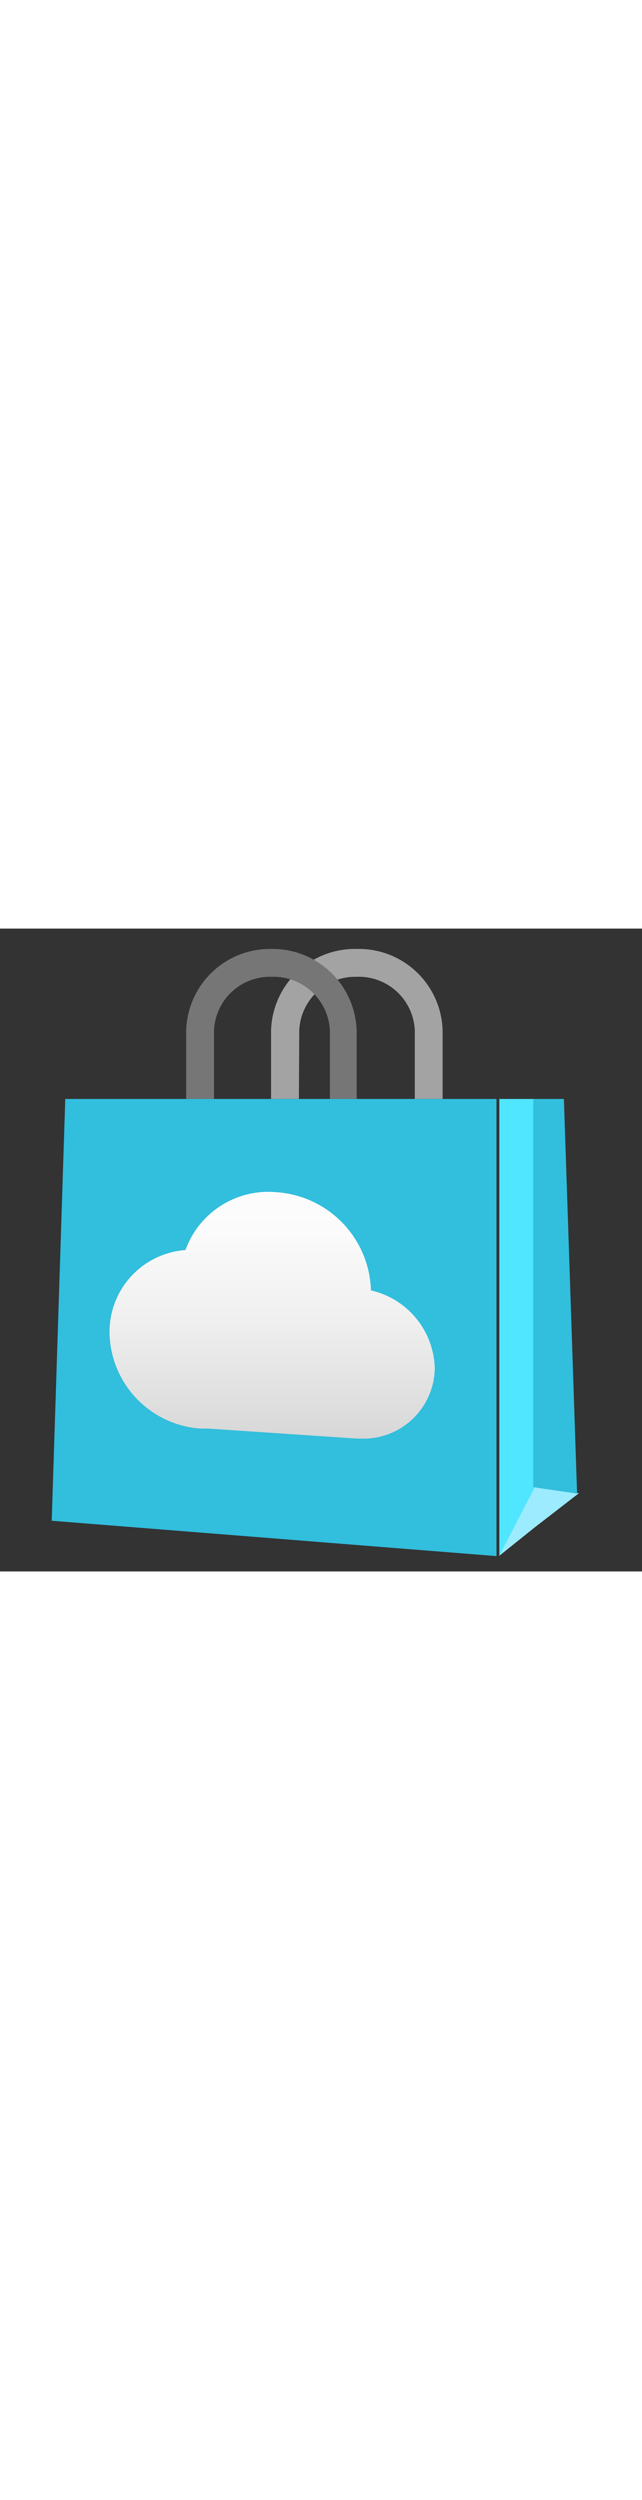 ﻿<?xml version="1.0" encoding="utf-8"?><svg id="ace1255c-94e6-4d53-bb3a-34ece21d92fa" xmlns="http://www.w3.org/2000/svg" width="100%" height="70" viewBox="0 0 18 18" preserveAspectRatio="xMidYMid meet"><rect x="0" y="0" width="18" height="18" fill="#333333" stroke="none"/><defs><linearGradient id="a9aaf2bb-2b64-49fc-9aeb-39d687a60471" x1="7.63" y1="15.34" x2="7.63" y2="5.84" gradientUnits="userSpaceOnUse"><stop offset="0" stop-color="#ccc" /><stop offset="0.15" stop-color="#dadada" /><stop offset="0.44" stop-color="#eee" /><stop offset="0.72" stop-color="#fbfbfb" /><stop offset="1" stop-color="#fff" /></linearGradient></defs><title>Icon-general-8</title><path id="f354248b-347f-4f34-a8b1-60412d94c898" d="M15,4.77h-1v12.8l1-1.93Z" fill="#50e6ff" /><path id="bf20c85f-cfbc-4e9f-9f35-5cecd5301485" d="M15,15.63h0l-1,1.93,1-.8,1.23-.95Z" fill="#9cebff" /><path id="be80f902-4822-48d8-b1cc-57ee4a39e795" d="M8.39,2.86A1.57,1.57,0,0,1,10,1.35a1.57,1.57,0,0,1,1.63,1.51V4.77h.78V2.86A2.35,2.35,0,0,0,10,.57a2.35,2.35,0,0,0-2.4,2.29V4.77h.78Z" fill="#a3a3a3" /><path id="bb07ca4b-ec49-44a9-9a8d-bb0f7a8be768" d="M6,2.86A1.57,1.57,0,0,1,7.62,1.35,1.58,1.58,0,0,1,9.25,2.86V4.77H10V2.86A2.36,2.36,0,0,0,7.62.57a2.35,2.35,0,0,0-2.4,2.29V4.77H6Z" fill="#767676" /><polygon points="13.92 4.77 13.92 17.57 1.45 16.58 1.83 4.77 13.92 4.77" fill="#32bedd" /><polygon points="14.95 4.77 14.95 15.64 16.18 15.82 15.81 4.77 14.95 4.77" fill="#32bedd" /><path d="M12.19,12.31a2.3,2.3,0,0,0-1.79-2.18A2.84,2.84,0,0,0,7.74,7.38,2.47,2.47,0,0,0,5.2,9a2.3,2.3,0,0,0-2.13,2.31A2.74,2.74,0,0,0,5.63,14h.22l4.16.28h.11A2,2,0,0,0,12.19,12.31Z" fill="url(#a9aaf2bb-2b64-49fc-9aeb-39d687a60471)" /></svg>